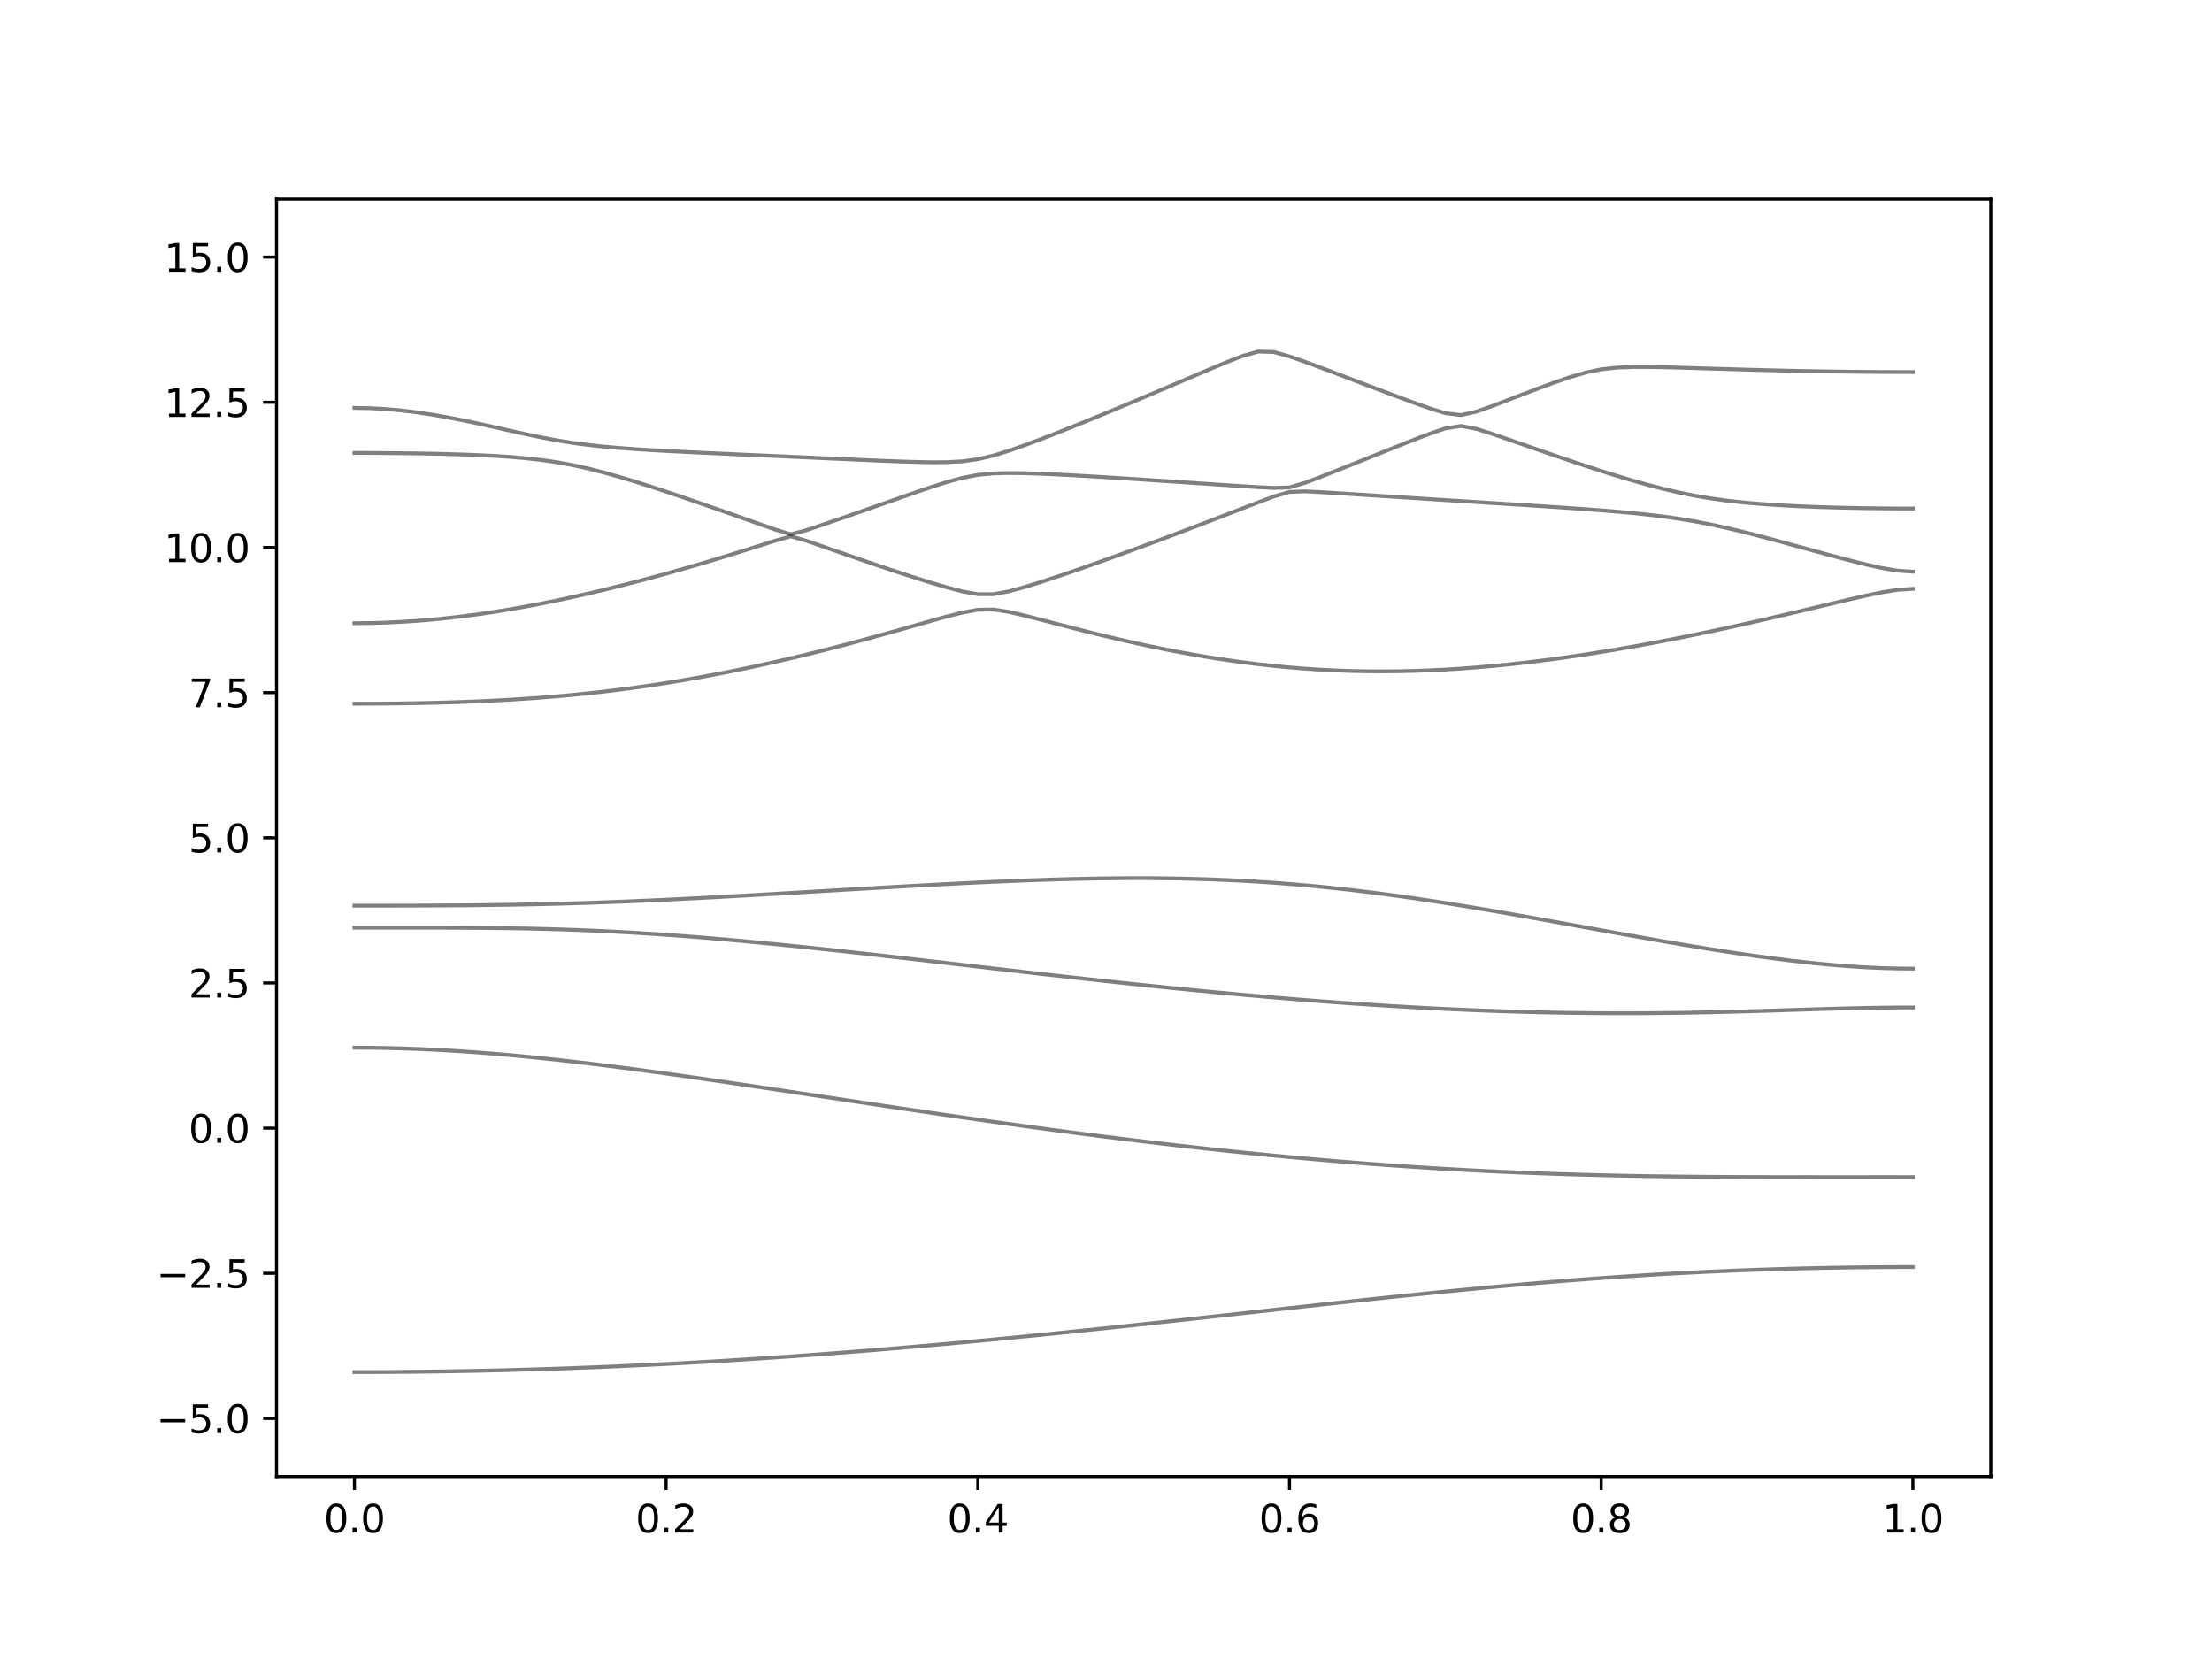 <?xml version="1.0" encoding="utf-8" standalone="no"?>
<!DOCTYPE svg PUBLIC "-//W3C//DTD SVG 1.1//EN"
  "http://www.w3.org/Graphics/SVG/1.1/DTD/svg11.dtd">
<svg xmlns:xlink="http://www.w3.org/1999/xlink" width="576pt" height="432pt" viewBox="0 0 576 432" xmlns="http://www.w3.org/2000/svg" version="1.1">
 <defs>
  <style type="text/css">*{stroke-linejoin: round; stroke-linecap: butt}</style>
 </defs>
 <g id="figure_1">
  <g id="patch_1">
   <path d="M 0 432 
L 576 432 
L 576 0 
L 0 0 
z
" style="fill: #ffffff"/>
  </g>
  <g id="axes_1">
   <g id="patch_2">
    <path d="M 72 384.48 
L 518.4 384.48 
L 518.4 51.84 
L 72 51.84 
z
" style="fill: #ffffff"/>
   </g>
   <g id="matplotlib.axis_1">
    <g id="xtick_1">
     <g id="line2d_1">
      <defs>
       <path id="m975bc2fa68" d="M 0 0 
L 0 3.5 
" style="stroke: #000000; stroke-width: 0.8"/>
      </defs>
      <g>
       <use xlink:href="#m975bc2fa68" x="92.291" y="384.48" style="stroke: #000000; stroke-width: 0.8"/>
      </g>
     </g>
     <g id="text_1">
      <!-- 0.0 -->
      <g transform="translate(84.339 399.078) scale(0.1 -0.1)">
       <defs>
        <path id="DejaVuSans-30" d="M 2034 4250 
Q 1547 4250 1301 3770 
Q 1056 3291 1056 2328 
Q 1056 1369 1301 889 
Q 1547 409 2034 409 
Q 2525 409 2770 889 
Q 3016 1369 3016 2328 
Q 3016 3291 2770 3770 
Q 2525 4250 2034 4250 
z
M 2034 4750 
Q 2819 4750 3233 4129 
Q 3647 3509 3647 2328 
Q 3647 1150 3233 529 
Q 2819 -91 2034 -91 
Q 1250 -91 836 529 
Q 422 1150 422 2328 
Q 422 3509 836 4129 
Q 1250 4750 2034 4750 
z
" transform="scale(0.016)"/>
        <path id="DejaVuSans-2e" d="M 684 794 
L 1344 794 
L 1344 0 
L 684 0 
L 684 794 
z
" transform="scale(0.016)"/>
       </defs>
       <use xlink:href="#DejaVuSans-30"/>
       <use xlink:href="#DejaVuSans-2e" x="63.623"/>
       <use xlink:href="#DejaVuSans-30" x="95.41"/>
      </g>
     </g>
    </g>
    <g id="xtick_2">
     <g id="line2d_2">
      <g>
       <use xlink:href="#m975bc2fa68" x="173.455" y="384.48" style="stroke: #000000; stroke-width: 0.8"/>
      </g>
     </g>
     <g id="text_2">
      <!-- 0.2 -->
      <g transform="translate(165.503 399.078) scale(0.1 -0.1)">
       <defs>
        <path id="DejaVuSans-32" d="M 1228 531 
L 3431 531 
L 3431 0 
L 469 0 
L 469 531 
Q 828 903 1448 1529 
Q 2069 2156 2228 2338 
Q 2531 2678 2651 2914 
Q 2772 3150 2772 3378 
Q 2772 3750 2511 3984 
Q 2250 4219 1831 4219 
Q 1534 4219 1204 4116 
Q 875 4013 500 3803 
L 500 4441 
Q 881 4594 1212 4672 
Q 1544 4750 1819 4750 
Q 2544 4750 2975 4387 
Q 3406 4025 3406 3419 
Q 3406 3131 3298 2873 
Q 3191 2616 2906 2266 
Q 2828 2175 2409 1742 
Q 1991 1309 1228 531 
z
" transform="scale(0.016)"/>
       </defs>
       <use xlink:href="#DejaVuSans-30"/>
       <use xlink:href="#DejaVuSans-2e" x="63.623"/>
       <use xlink:href="#DejaVuSans-32" x="95.41"/>
      </g>
     </g>
    </g>
    <g id="xtick_3">
     <g id="line2d_3">
      <g>
       <use xlink:href="#m975bc2fa68" x="254.618" y="384.48" style="stroke: #000000; stroke-width: 0.8"/>
      </g>
     </g>
     <g id="text_3">
      <!-- 0.4 -->
      <g transform="translate(246.667 399.078) scale(0.1 -0.1)">
       <defs>
        <path id="DejaVuSans-34" d="M 2419 4116 
L 825 1625 
L 2419 1625 
L 2419 4116 
z
M 2253 4666 
L 3047 4666 
L 3047 1625 
L 3713 1625 
L 3713 1100 
L 3047 1100 
L 3047 0 
L 2419 0 
L 2419 1100 
L 313 1100 
L 313 1709 
L 2253 4666 
z
" transform="scale(0.016)"/>
       </defs>
       <use xlink:href="#DejaVuSans-30"/>
       <use xlink:href="#DejaVuSans-2e" x="63.623"/>
       <use xlink:href="#DejaVuSans-34" x="95.41"/>
      </g>
     </g>
    </g>
    <g id="xtick_4">
     <g id="line2d_4">
      <g>
       <use xlink:href="#m975bc2fa68" x="335.782" y="384.48" style="stroke: #000000; stroke-width: 0.8"/>
      </g>
     </g>
     <g id="text_4">
      <!-- 0.6 -->
      <g transform="translate(327.83 399.078) scale(0.1 -0.1)">
       <defs>
        <path id="DejaVuSans-36" d="M 2113 2584 
Q 1688 2584 1439 2293 
Q 1191 2003 1191 1497 
Q 1191 994 1439 701 
Q 1688 409 2113 409 
Q 2538 409 2786 701 
Q 3034 994 3034 1497 
Q 3034 2003 2786 2293 
Q 2538 2584 2113 2584 
z
M 3366 4563 
L 3366 3988 
Q 3128 4100 2886 4159 
Q 2644 4219 2406 4219 
Q 1781 4219 1451 3797 
Q 1122 3375 1075 2522 
Q 1259 2794 1537 2939 
Q 1816 3084 2150 3084 
Q 2853 3084 3261 2657 
Q 3669 2231 3669 1497 
Q 3669 778 3244 343 
Q 2819 -91 2113 -91 
Q 1303 -91 875 529 
Q 447 1150 447 2328 
Q 447 3434 972 4092 
Q 1497 4750 2381 4750 
Q 2619 4750 2861 4703 
Q 3103 4656 3366 4563 
z
" transform="scale(0.016)"/>
       </defs>
       <use xlink:href="#DejaVuSans-30"/>
       <use xlink:href="#DejaVuSans-2e" x="63.623"/>
       <use xlink:href="#DejaVuSans-36" x="95.41"/>
      </g>
     </g>
    </g>
    <g id="xtick_5">
     <g id="line2d_5">
      <g>
       <use xlink:href="#m975bc2fa68" x="416.945" y="384.48" style="stroke: #000000; stroke-width: 0.8"/>
      </g>
     </g>
     <g id="text_5">
      <!-- 0.8 -->
      <g transform="translate(408.994 399.078) scale(0.1 -0.1)">
       <defs>
        <path id="DejaVuSans-38" d="M 2034 2216 
Q 1584 2216 1326 1975 
Q 1069 1734 1069 1313 
Q 1069 891 1326 650 
Q 1584 409 2034 409 
Q 2484 409 2743 651 
Q 3003 894 3003 1313 
Q 3003 1734 2745 1975 
Q 2488 2216 2034 2216 
z
M 1403 2484 
Q 997 2584 770 2862 
Q 544 3141 544 3541 
Q 544 4100 942 4425 
Q 1341 4750 2034 4750 
Q 2731 4750 3128 4425 
Q 3525 4100 3525 3541 
Q 3525 3141 3298 2862 
Q 3072 2584 2669 2484 
Q 3125 2378 3379 2068 
Q 3634 1759 3634 1313 
Q 3634 634 3220 271 
Q 2806 -91 2034 -91 
Q 1263 -91 848 271 
Q 434 634 434 1313 
Q 434 1759 690 2068 
Q 947 2378 1403 2484 
z
M 1172 3481 
Q 1172 3119 1398 2916 
Q 1625 2713 2034 2713 
Q 2441 2713 2670 2916 
Q 2900 3119 2900 3481 
Q 2900 3844 2670 4047 
Q 2441 4250 2034 4250 
Q 1625 4250 1398 4047 
Q 1172 3844 1172 3481 
z
" transform="scale(0.016)"/>
       </defs>
       <use xlink:href="#DejaVuSans-30"/>
       <use xlink:href="#DejaVuSans-2e" x="63.623"/>
       <use xlink:href="#DejaVuSans-38" x="95.41"/>
      </g>
     </g>
    </g>
    <g id="xtick_6">
     <g id="line2d_6">
      <g>
       <use xlink:href="#m975bc2fa68" x="498.109" y="384.48" style="stroke: #000000; stroke-width: 0.8"/>
      </g>
     </g>
     <g id="text_6">
      <!-- 1.0 -->
      <g transform="translate(490.158 399.078) scale(0.1 -0.1)">
       <defs>
        <path id="DejaVuSans-31" d="M 794 531 
L 1825 531 
L 1825 4091 
L 703 3866 
L 703 4441 
L 1819 4666 
L 2450 4666 
L 2450 531 
L 3481 531 
L 3481 0 
L 794 0 
L 794 531 
z
" transform="scale(0.016)"/>
       </defs>
       <use xlink:href="#DejaVuSans-31"/>
       <use xlink:href="#DejaVuSans-2e" x="63.623"/>
       <use xlink:href="#DejaVuSans-30" x="95.41"/>
      </g>
     </g>
    </g>
   </g>
   <g id="matplotlib.axis_2">
    <g id="ytick_1">
     <g id="line2d_7">
      <defs>
       <path id="mc8525efb61" d="M 0 0 
L -3.5 0 
" style="stroke: #000000; stroke-width: 0.8"/>
      </defs>
      <g>
       <use xlink:href="#mc8525efb61" x="72" y="369.36" style="stroke: #000000; stroke-width: 0.8"/>
      </g>
     </g>
     <g id="text_7">
      <!-- −5.0 -->
      <g transform="translate(40.717 373.159) scale(0.1 -0.1)">
       <defs>
        <path id="DejaVuSans-2212" d="M 678 2272 
L 4684 2272 
L 4684 1741 
L 678 1741 
L 678 2272 
z
" transform="scale(0.016)"/>
        <path id="DejaVuSans-35" d="M 691 4666 
L 3169 4666 
L 3169 4134 
L 1269 4134 
L 1269 2991 
Q 1406 3038 1543 3061 
Q 1681 3084 1819 3084 
Q 2600 3084 3056 2656 
Q 3513 2228 3513 1497 
Q 3513 744 3044 326 
Q 2575 -91 1722 -91 
Q 1428 -91 1123 -41 
Q 819 9 494 109 
L 494 744 
Q 775 591 1075 516 
Q 1375 441 1709 441 
Q 2250 441 2565 725 
Q 2881 1009 2881 1497 
Q 2881 1984 2565 2268 
Q 2250 2553 1709 2553 
Q 1456 2553 1204 2497 
Q 953 2441 691 2322 
L 691 4666 
z
" transform="scale(0.016)"/>
       </defs>
       <use xlink:href="#DejaVuSans-2212"/>
       <use xlink:href="#DejaVuSans-35" x="83.789"/>
       <use xlink:href="#DejaVuSans-2e" x="147.412"/>
       <use xlink:href="#DejaVuSans-30" x="179.199"/>
      </g>
     </g>
    </g>
    <g id="ytick_2">
     <g id="line2d_8">
      <g>
       <use xlink:href="#mc8525efb61" x="72" y="331.56" style="stroke: #000000; stroke-width: 0.8"/>
      </g>
     </g>
     <g id="text_8">
      <!-- −2.5 -->
      <g transform="translate(40.717 335.359) scale(0.1 -0.1)">
       <use xlink:href="#DejaVuSans-2212"/>
       <use xlink:href="#DejaVuSans-32" x="83.789"/>
       <use xlink:href="#DejaVuSans-2e" x="147.412"/>
       <use xlink:href="#DejaVuSans-35" x="179.199"/>
      </g>
     </g>
    </g>
    <g id="ytick_3">
     <g id="line2d_9">
      <g>
       <use xlink:href="#mc8525efb61" x="72" y="293.76" style="stroke: #000000; stroke-width: 0.8"/>
      </g>
     </g>
     <g id="text_9">
      <!-- 0.0 -->
      <g transform="translate(49.097 297.559) scale(0.1 -0.1)">
       <use xlink:href="#DejaVuSans-30"/>
       <use xlink:href="#DejaVuSans-2e" x="63.623"/>
       <use xlink:href="#DejaVuSans-30" x="95.41"/>
      </g>
     </g>
    </g>
    <g id="ytick_4">
     <g id="line2d_10">
      <g>
       <use xlink:href="#mc8525efb61" x="72" y="255.96" style="stroke: #000000; stroke-width: 0.8"/>
      </g>
     </g>
     <g id="text_10">
      <!-- 2.5 -->
      <g transform="translate(49.097 259.759) scale(0.1 -0.1)">
       <use xlink:href="#DejaVuSans-32"/>
       <use xlink:href="#DejaVuSans-2e" x="63.623"/>
       <use xlink:href="#DejaVuSans-35" x="95.41"/>
      </g>
     </g>
    </g>
    <g id="ytick_5">
     <g id="line2d_11">
      <g>
       <use xlink:href="#mc8525efb61" x="72" y="218.16" style="stroke: #000000; stroke-width: 0.8"/>
      </g>
     </g>
     <g id="text_11">
      <!-- 5.0 -->
      <g transform="translate(49.097 221.959) scale(0.1 -0.1)">
       <use xlink:href="#DejaVuSans-35"/>
       <use xlink:href="#DejaVuSans-2e" x="63.623"/>
       <use xlink:href="#DejaVuSans-30" x="95.41"/>
      </g>
     </g>
    </g>
    <g id="ytick_6">
     <g id="line2d_12">
      <g>
       <use xlink:href="#mc8525efb61" x="72" y="180.36" style="stroke: #000000; stroke-width: 0.8"/>
      </g>
     </g>
     <g id="text_12">
      <!-- 7.5 -->
      <g transform="translate(49.097 184.159) scale(0.1 -0.1)">
       <defs>
        <path id="DejaVuSans-37" d="M 525 4666 
L 3525 4666 
L 3525 4397 
L 1831 0 
L 1172 0 
L 2766 4134 
L 525 4134 
L 525 4666 
z
" transform="scale(0.016)"/>
       </defs>
       <use xlink:href="#DejaVuSans-37"/>
       <use xlink:href="#DejaVuSans-2e" x="63.623"/>
       <use xlink:href="#DejaVuSans-35" x="95.41"/>
      </g>
     </g>
    </g>
    <g id="ytick_7">
     <g id="line2d_13">
      <g>
       <use xlink:href="#mc8525efb61" x="72" y="142.56" style="stroke: #000000; stroke-width: 0.8"/>
      </g>
     </g>
     <g id="text_13">
      <!-- 10.0 -->
      <g transform="translate(42.734 146.359) scale(0.1 -0.1)">
       <use xlink:href="#DejaVuSans-31"/>
       <use xlink:href="#DejaVuSans-30" x="63.623"/>
       <use xlink:href="#DejaVuSans-2e" x="127.246"/>
       <use xlink:href="#DejaVuSans-30" x="159.033"/>
      </g>
     </g>
    </g>
    <g id="ytick_8">
     <g id="line2d_14">
      <g>
       <use xlink:href="#mc8525efb61" x="72" y="104.76" style="stroke: #000000; stroke-width: 0.8"/>
      </g>
     </g>
     <g id="text_14">
      <!-- 12.5 -->
      <g transform="translate(42.734 108.559) scale(0.1 -0.1)">
       <use xlink:href="#DejaVuSans-31"/>
       <use xlink:href="#DejaVuSans-32" x="63.623"/>
       <use xlink:href="#DejaVuSans-2e" x="127.246"/>
       <use xlink:href="#DejaVuSans-35" x="159.033"/>
      </g>
     </g>
    </g>
    <g id="ytick_9">
     <g id="line2d_15">
      <g>
       <use xlink:href="#mc8525efb61" x="72" y="66.96" style="stroke: #000000; stroke-width: 0.8"/>
      </g>
     </g>
     <g id="text_15">
      <!-- 15.0 -->
      <g transform="translate(42.734 70.759) scale(0.1 -0.1)">
       <use xlink:href="#DejaVuSans-31"/>
       <use xlink:href="#DejaVuSans-35" x="63.623"/>
       <use xlink:href="#DejaVuSans-2e" x="127.246"/>
       <use xlink:href="#DejaVuSans-30" x="159.033"/>
      </g>
     </g>
    </g>
   </g>
   <g id="line2d_16">
    <path d="M 92.291 357.285 
L 96.349 357.281 
L 100.407 357.264 
L 104.465 357.238 
L 108.524 357.2 
L 112.582 357.152 
L 116.64 357.093 
L 120.698 357.025 
L 124.756 356.945 
L 128.815 356.854 
L 132.873 356.754 
L 136.931 356.643 
L 140.989 356.52 
L 145.047 356.389 
L 149.105 356.246 
L 153.164 356.092 
L 157.222 355.93 
L 161.28 355.757 
L 165.338 355.574 
L 169.396 355.38 
L 173.455 355.176 
L 177.513 354.963 
L 181.571 354.739 
L 185.629 354.506 
L 189.687 354.264 
L 193.745 354.012 
L 197.804 353.75 
L 201.862 353.479 
L 205.92 353.2 
L 209.978 352.911 
L 214.036 352.613 
L 218.095 352.306 
L 222.153 351.992 
L 226.211 351.668 
L 230.269 351.335 
L 234.327 350.995 
L 238.385 350.647 
L 242.444 350.292 
L 246.502 349.929 
L 250.56 349.559 
L 254.618 349.181 
L 258.676 348.797 
L 262.735 348.405 
L 266.793 348.008 
L 270.851 347.604 
L 274.909 347.196 
L 278.967 346.781 
L 283.025 346.361 
L 287.084 345.938 
L 291.142 345.508 
L 295.2 345.076 
L 299.258 344.639 
L 303.316 344.199 
L 307.375 343.757 
L 311.433 343.313 
L 315.491 342.865 
L 319.549 342.418 
L 323.607 341.969 
L 327.665 341.52 
L 331.724 341.07 
L 335.782 340.621 
L 339.84 340.175 
L 343.898 339.729 
L 347.956 339.288 
L 352.015 338.848 
L 356.073 338.412 
L 360.131 337.981 
L 364.189 337.557 
L 368.247 337.138 
L 372.305 336.723 
L 376.364 336.318 
L 380.422 335.921 
L 384.48 335.532 
L 388.538 335.153 
L 392.596 334.784 
L 396.655 334.424 
L 400.713 334.077 
L 404.771 333.742 
L 408.829 333.418 
L 412.887 333.108 
L 416.945 332.81 
L 421.004 332.528 
L 425.062 332.259 
L 429.12 332.003 
L 433.178 331.763 
L 437.236 331.537 
L 441.295 331.327 
L 445.353 331.131 
L 449.411 330.951 
L 453.469 330.784 
L 457.527 330.633 
L 461.585 330.497 
L 465.644 330.376 
L 469.702 330.27 
L 473.76 330.178 
L 477.818 330.099 
L 481.876 330.036 
L 485.935 329.988 
L 489.993 329.953 
L 494.051 329.932 
L 498.109 329.924 
" clip-path="url(#p6384a6f24c)" style="fill: none; stroke: #000000; stroke-opacity: 0.5; stroke-linecap: square"/>
   </g>
   <g id="line2d_17">
    <path d="M 92.291 272.817 
L 96.349 272.837 
L 100.407 272.899 
L 104.465 273 
L 108.524 273.142 
L 112.582 273.322 
L 116.64 273.54 
L 120.698 273.794 
L 124.756 274.081 
L 128.815 274.403 
L 132.873 274.754 
L 136.931 275.135 
L 140.989 275.543 
L 145.047 275.976 
L 149.105 276.432 
L 153.164 276.909 
L 157.222 277.406 
L 161.28 277.92 
L 165.338 278.451 
L 169.396 278.995 
L 173.455 279.553 
L 177.513 280.12 
L 181.571 280.699 
L 185.629 281.284 
L 189.687 281.879 
L 193.745 282.477 
L 197.804 283.082 
L 201.862 283.689 
L 205.92 284.299 
L 209.978 284.912 
L 214.036 285.524 
L 218.095 286.136 
L 222.153 286.747 
L 226.211 287.358 
L 230.269 287.966 
L 234.327 288.571 
L 238.385 289.171 
L 242.444 289.768 
L 246.502 290.361 
L 250.56 290.948 
L 254.618 291.528 
L 258.676 292.103 
L 262.735 292.671 
L 266.793 293.232 
L 270.851 293.784 
L 274.909 294.33 
L 278.967 294.865 
L 283.025 295.393 
L 287.084 295.912 
L 291.142 296.42 
L 295.2 296.919 
L 299.258 297.407 
L 303.316 297.886 
L 307.375 298.352 
L 311.433 298.809 
L 315.491 299.253 
L 319.549 299.686 
L 323.607 300.106 
L 327.665 300.514 
L 331.724 300.91 
L 335.782 301.293 
L 339.84 301.663 
L 343.898 302.02 
L 347.956 302.362 
L 352.015 302.691 
L 356.073 303.007 
L 360.131 303.308 
L 364.189 303.596 
L 368.247 303.868 
L 372.305 304.126 
L 376.364 304.37 
L 380.422 304.598 
L 384.48 304.813 
L 388.538 305.012 
L 392.596 305.198 
L 396.655 305.369 
L 400.713 305.526 
L 404.771 305.669 
L 408.829 305.799 
L 412.887 305.915 
L 416.945 306.019 
L 421.004 306.11 
L 425.062 306.192 
L 429.12 306.26 
L 433.178 306.319 
L 437.236 306.369 
L 441.295 306.409 
L 445.353 306.443 
L 449.411 306.468 
L 453.469 306.49 
L 457.527 306.503 
L 461.585 306.514 
L 465.644 306.521 
L 469.702 306.524 
L 473.76 306.526 
L 477.818 306.527 
L 481.876 306.526 
L 485.935 306.526 
L 489.993 306.524 
L 494.051 306.523 
L 498.109 306.523 
" clip-path="url(#p6384a6f24c)" style="fill: none; stroke: #000000; stroke-opacity: 0.5; stroke-linecap: square"/>
   </g>
   <g id="line2d_18">
    <path d="M 92.291 241.576 
L 96.349 241.576 
L 100.407 241.575 
L 104.465 241.573 
L 108.524 241.573 
L 112.582 241.575 
L 116.64 241.582 
L 120.698 241.598 
L 124.756 241.622 
L 128.815 241.66 
L 132.873 241.712 
L 136.931 241.782 
L 140.989 241.871 
L 145.047 241.983 
L 149.105 242.116 
L 153.164 242.273 
L 157.222 242.455 
L 161.28 242.66 
L 165.338 242.889 
L 169.396 243.141 
L 173.455 243.415 
L 177.513 243.71 
L 181.571 244.024 
L 185.629 244.358 
L 189.687 244.711 
L 193.745 245.078 
L 197.804 245.461 
L 201.862 245.855 
L 205.92 246.264 
L 209.978 246.684 
L 214.036 247.113 
L 218.095 247.552 
L 222.153 247.996 
L 226.211 248.448 
L 230.269 248.907 
L 234.327 249.369 
L 238.385 249.833 
L 242.444 250.302 
L 246.502 250.771 
L 250.56 251.241 
L 254.618 251.711 
L 258.676 252.182 
L 262.735 252.649 
L 266.793 253.113 
L 270.851 253.576 
L 274.909 254.034 
L 278.967 254.487 
L 283.025 254.936 
L 287.084 255.379 
L 291.142 255.816 
L 295.2 256.247 
L 299.258 256.671 
L 303.316 257.085 
L 307.375 257.493 
L 311.433 257.891 
L 315.491 258.279 
L 319.549 258.659 
L 323.607 259.029 
L 327.665 259.388 
L 331.724 259.735 
L 335.782 260.073 
L 339.84 260.398 
L 343.898 260.709 
L 347.956 261.01 
L 352.015 261.297 
L 356.073 261.571 
L 360.131 261.83 
L 364.189 262.076 
L 368.247 262.307 
L 372.305 262.524 
L 376.364 262.725 
L 380.422 262.911 
L 384.48 263.08 
L 388.538 263.233 
L 392.596 263.37 
L 396.655 263.49 
L 400.713 263.594 
L 404.771 263.679 
L 408.829 263.748 
L 412.887 263.798 
L 416.945 263.831 
L 421.004 263.848 
L 425.062 263.847 
L 429.12 263.828 
L 433.178 263.792 
L 437.236 263.741 
L 441.295 263.674 
L 445.353 263.593 
L 449.411 263.497 
L 453.469 263.391 
L 457.527 263.275 
L 461.585 263.153 
L 465.644 263.024 
L 469.702 262.896 
L 473.76 262.77 
L 477.818 262.654 
L 481.876 262.548 
L 485.935 262.459 
L 489.993 262.392 
L 494.051 262.35 
L 498.109 262.336 
" clip-path="url(#p6384a6f24c)" style="fill: none; stroke: #000000; stroke-opacity: 0.5; stroke-linecap: square"/>
   </g>
   <g id="line2d_19">
    <path d="M 92.291 235.834 
L 96.349 235.832 
L 100.407 235.828 
L 104.465 235.82 
L 108.524 235.808 
L 112.582 235.791 
L 116.64 235.769 
L 120.698 235.739 
L 124.756 235.701 
L 128.815 235.654 
L 132.873 235.593 
L 136.931 235.522 
L 140.989 235.438 
L 145.047 235.339 
L 149.105 235.227 
L 153.164 235.102 
L 157.222 234.961 
L 161.28 234.809 
L 165.338 234.642 
L 169.396 234.465 
L 173.455 234.278 
L 177.513 234.08 
L 181.571 233.874 
L 185.629 233.661 
L 189.687 233.442 
L 193.745 233.216 
L 197.804 232.988 
L 201.862 232.755 
L 205.92 232.519 
L 209.978 232.281 
L 214.036 232.043 
L 218.095 231.804 
L 222.153 231.565 
L 226.211 231.33 
L 230.269 231.095 
L 234.327 230.865 
L 238.385 230.64 
L 242.444 230.419 
L 246.502 230.206 
L 250.56 230 
L 254.618 229.804 
L 258.676 229.619 
L 262.735 229.446 
L 266.793 229.284 
L 270.851 229.139 
L 274.909 229.01 
L 278.967 228.898 
L 283.025 228.808 
L 287.084 228.738 
L 291.142 228.691 
L 295.2 228.671 
L 299.258 228.676 
L 303.316 228.711 
L 307.375 228.776 
L 311.433 228.873 
L 315.491 229.001 
L 319.549 229.164 
L 323.607 229.364 
L 327.665 229.6 
L 331.724 229.87 
L 335.782 230.18 
L 339.84 230.525 
L 343.898 230.908 
L 347.956 231.325 
L 352.015 231.777 
L 356.073 232.264 
L 360.131 232.783 
L 364.189 233.331 
L 368.247 233.909 
L 372.305 234.514 
L 376.364 235.141 
L 380.422 235.791 
L 384.48 236.461 
L 388.538 237.149 
L 392.596 237.851 
L 396.655 238.564 
L 400.713 239.287 
L 404.771 240.017 
L 408.829 240.754 
L 412.887 241.49 
L 416.945 242.227 
L 421.004 242.96 
L 425.062 243.687 
L 429.12 244.407 
L 433.178 245.116 
L 437.236 245.811 
L 441.295 246.49 
L 445.353 247.151 
L 449.411 247.789 
L 453.469 248.403 
L 457.527 248.987 
L 461.585 249.537 
L 465.644 250.053 
L 469.702 250.524 
L 473.76 250.949 
L 477.818 251.323 
L 481.876 251.639 
L 485.935 251.893 
L 489.993 252.077 
L 494.051 252.189 
L 498.109 252.227 
" clip-path="url(#p6384a6f24c)" style="fill: none; stroke: #000000; stroke-opacity: 0.5; stroke-linecap: square"/>
   </g>
   <g id="line2d_20">
    <path d="M 92.291 183.245 
L 96.349 183.236 
L 100.407 183.21 
L 104.465 183.165 
L 108.524 183.101 
L 112.582 183.015 
L 116.64 182.906 
L 120.698 182.772 
L 124.756 182.611 
L 128.815 182.419 
L 132.873 182.196 
L 136.931 181.939 
L 140.989 181.645 
L 145.047 181.314 
L 149.105 180.945 
L 153.164 180.534 
L 157.222 180.082 
L 161.28 179.589 
L 165.338 179.052 
L 169.396 178.475 
L 173.455 177.853 
L 177.513 177.189 
L 181.571 176.485 
L 185.629 175.738 
L 189.687 174.95 
L 193.745 174.125 
L 197.804 173.26 
L 201.862 172.357 
L 205.92 171.42 
L 209.978 170.446 
L 214.036 169.439 
L 218.095 168.402 
L 222.153 167.334 
L 226.211 166.239 
L 230.269 165.121 
L 234.327 163.982 
L 238.385 162.83 
L 242.444 161.676 
L 246.502 160.551 
L 250.56 159.519 
L 254.618 158.778 
L 258.676 158.71 
L 262.735 159.34 
L 266.793 160.281 
L 270.851 161.319 
L 274.909 162.379 
L 278.967 163.433 
L 283.025 164.464 
L 287.084 165.465 
L 291.142 166.43 
L 295.2 167.354 
L 299.258 168.235 
L 303.316 169.07 
L 307.375 169.855 
L 311.433 170.588 
L 315.491 171.267 
L 319.549 171.89 
L 323.607 172.455 
L 327.665 172.962 
L 331.724 173.409 
L 335.782 173.795 
L 339.84 174.12 
L 343.898 174.383 
L 347.956 174.586 
L 352.015 174.728 
L 356.073 174.808 
L 360.131 174.829 
L 364.189 174.793 
L 368.247 174.701 
L 372.305 174.552 
L 376.364 174.35 
L 380.422 174.096 
L 384.48 173.792 
L 388.538 173.44 
L 392.596 173.042 
L 396.655 172.599 
L 400.713 172.114 
L 404.771 171.587 
L 408.829 171.022 
L 412.887 170.419 
L 416.945 169.779 
L 421.004 169.106 
L 425.062 168.402 
L 429.12 167.665 
L 433.178 166.899 
L 437.236 166.105 
L 441.295 165.282 
L 445.353 164.436 
L 449.411 163.566 
L 453.469 162.673 
L 457.527 161.759 
L 461.585 160.826 
L 465.644 159.878 
L 469.702 158.917 
L 473.76 157.946 
L 477.818 156.974 
L 481.876 156.014 
L 485.935 155.087 
L 489.993 154.245 
L 494.051 153.593 
L 498.109 153.331 
" clip-path="url(#p6384a6f24c)" style="fill: none; stroke: #000000; stroke-opacity: 0.5; stroke-linecap: square"/>
   </g>
   <g id="line2d_21">
    <path d="M 92.291 162.276 
L 96.349 162.239 
L 100.407 162.124 
L 104.465 161.933 
L 108.524 161.669 
L 112.582 161.333 
L 116.64 160.926 
L 120.698 160.451 
L 124.756 159.912 
L 128.815 159.311 
L 132.873 158.651 
L 136.931 157.934 
L 140.989 157.163 
L 145.047 156.342 
L 149.105 155.472 
L 153.164 154.558 
L 157.222 153.601 
L 161.28 152.601 
L 165.338 151.564 
L 169.396 150.49 
L 173.455 149.381 
L 177.513 148.239 
L 181.571 147.066 
L 185.629 145.862 
L 189.687 144.63 
L 193.745 143.373 
L 197.804 142.091 
L 201.862 140.794 
L 205.92 139.655 
L 209.978 140.808 
L 214.036 142.221 
L 218.095 143.634 
L 222.153 145.038 
L 226.211 146.428 
L 230.269 147.799 
L 234.327 149.148 
L 238.385 150.465 
L 242.444 151.738 
L 246.502 152.94 
L 250.56 154.001 
L 254.618 154.724 
L 258.676 154.726 
L 262.735 153.98 
L 266.793 152.873 
L 270.851 151.618 
L 274.909 150.286 
L 278.967 148.909 
L 283.025 147.498 
L 287.084 146.06 
L 291.142 144.601 
L 295.2 143.121 
L 299.258 141.623 
L 303.316 140.111 
L 307.375 138.582 
L 311.433 137.041 
L 315.491 135.49 
L 319.549 133.93 
L 323.607 132.363 
L 327.665 130.801 
L 331.724 129.28 
L 335.782 128.092 
L 339.84 127.948 
L 343.898 128.146 
L 347.956 128.393 
L 352.015 128.651 
L 356.073 128.913 
L 360.131 129.176 
L 364.189 129.439 
L 368.247 129.7 
L 372.305 129.961 
L 376.364 130.219 
L 380.422 130.476 
L 384.48 130.733 
L 388.538 130.989 
L 392.596 131.244 
L 396.655 131.503 
L 400.713 131.763 
L 404.771 132.029 
L 408.829 132.303 
L 412.887 132.59 
L 416.945 132.895 
L 421.004 133.228 
L 425.062 133.597 
L 429.12 134.017 
L 433.178 134.506 
L 437.236 135.082 
L 441.295 135.759 
L 445.353 136.542 
L 449.411 137.425 
L 453.469 138.391 
L 457.527 139.42 
L 461.585 140.493 
L 465.644 141.592 
L 469.702 142.704 
L 473.76 143.815 
L 477.818 144.913 
L 481.876 145.982 
L 485.935 146.993 
L 489.993 147.899 
L 494.051 148.588 
L 498.109 148.862 
" clip-path="url(#p6384a6f24c)" style="fill: none; stroke: #000000; stroke-opacity: 0.5; stroke-linecap: square"/>
   </g>
   <g id="line2d_22">
    <path d="M 92.291 117.942 
L 96.349 117.948 
L 100.407 117.97 
L 104.465 118.008 
L 108.524 118.063 
L 112.582 118.135 
L 116.64 118.232 
L 120.698 118.356 
L 124.756 118.513 
L 128.815 118.717 
L 132.873 118.98 
L 136.931 119.325 
L 140.989 119.779 
L 145.047 120.367 
L 149.105 121.108 
L 153.164 122.004 
L 157.222 123.036 
L 161.28 124.176 
L 165.338 125.4 
L 169.396 126.686 
L 173.455 128.018 
L 177.513 129.383 
L 181.571 130.774 
L 185.629 132.183 
L 189.687 133.604 
L 193.745 135.033 
L 197.804 136.465 
L 201.862 137.891 
L 205.92 139.134 
L 209.978 138.06 
L 214.036 136.699 
L 218.095 135.311 
L 222.153 133.907 
L 226.211 132.49 
L 230.269 131.064 
L 234.327 129.637 
L 238.385 128.223 
L 242.444 126.847 
L 246.502 125.555 
L 250.56 124.446 
L 254.618 123.666 
L 258.676 123.276 
L 262.735 123.172 
L 266.793 123.223 
L 270.851 123.358 
L 274.909 123.541 
L 278.967 123.751 
L 283.025 123.979 
L 287.084 124.221 
L 291.142 124.472 
L 295.2 124.73 
L 299.258 124.994 
L 303.316 125.261 
L 307.375 125.53 
L 311.433 125.803 
L 315.491 126.073 
L 319.549 126.342 
L 323.607 126.607 
L 327.665 126.858 
L 331.724 127.057 
L 335.782 126.917 
L 339.84 125.721 
L 343.898 124.177 
L 347.956 122.579 
L 352.015 120.963 
L 356.073 119.339 
L 360.131 117.713 
L 364.189 116.094 
L 368.247 114.493 
L 372.305 112.938 
L 376.364 111.552 
L 380.422 110.917 
L 384.48 111.685 
L 388.538 112.972 
L 392.596 114.364 
L 396.655 115.778 
L 400.713 117.19 
L 404.771 118.589 
L 408.829 119.968 
L 412.887 121.318 
L 416.945 122.632 
L 421.004 123.902 
L 425.062 125.116 
L 429.12 126.258 
L 433.178 127.31 
L 437.236 128.253 
L 441.295 129.073 
L 445.353 129.762 
L 449.411 130.328 
L 453.469 130.785 
L 457.527 131.152 
L 461.585 131.447 
L 465.644 131.686 
L 469.702 131.878 
L 473.76 132.032 
L 477.818 132.156 
L 481.876 132.253 
L 485.935 132.325 
L 489.993 132.375 
L 494.051 132.405 
L 498.109 132.414 
" clip-path="url(#p6384a6f24c)" style="fill: none; stroke: #000000; stroke-opacity: 0.5; stroke-linecap: square"/>
   </g>
   <g id="line2d_23">
    <path d="M 92.291 106.215 
L 96.349 106.29 
L 100.407 106.512 
L 104.465 106.875 
L 108.524 107.37 
L 112.582 107.979 
L 116.64 108.691 
L 120.698 109.485 
L 124.756 110.344 
L 128.815 111.243 
L 132.873 112.158 
L 136.931 113.058 
L 140.989 113.906 
L 145.047 114.67 
L 149.105 115.323 
L 153.164 115.86 
L 157.222 116.295 
L 161.28 116.649 
L 165.338 116.944 
L 169.396 117.198 
L 173.455 117.425 
L 177.513 117.633 
L 181.571 117.83 
L 185.629 118.019 
L 189.687 118.203 
L 193.745 118.385 
L 197.804 118.566 
L 201.862 118.748 
L 205.92 118.929 
L 209.978 119.112 
L 214.036 119.295 
L 218.095 119.478 
L 222.153 119.659 
L 226.211 119.836 
L 230.269 120.007 
L 234.327 120.163 
L 238.385 120.291 
L 242.444 120.371 
L 246.502 120.352 
L 250.56 120.137 
L 254.618 119.582 
L 258.676 118.625 
L 262.735 117.372 
L 266.793 115.95 
L 270.851 114.434 
L 274.909 112.861 
L 278.967 111.248 
L 283.025 109.607 
L 287.084 107.943 
L 291.142 106.26 
L 295.2 104.562 
L 299.258 102.849 
L 303.316 101.127 
L 307.375 99.397 
L 311.433 97.666 
L 315.491 95.944 
L 319.549 94.256 
L 323.607 92.681 
L 327.665 91.544 
L 331.724 91.674 
L 335.782 92.806 
L 339.84 94.221 
L 343.898 95.723 
L 347.956 97.254 
L 352.015 98.797 
L 356.073 100.339 
L 360.131 101.875 
L 364.189 103.396 
L 368.247 104.892 
L 372.305 106.328 
L 376.364 107.589 
L 380.422 108.089 
L 384.48 107.179 
L 388.538 105.743 
L 392.596 104.199 
L 396.655 102.636 
L 400.713 101.09 
L 404.771 99.595 
L 408.829 98.204 
L 412.887 97.019 
L 416.945 96.173 
L 421.004 95.727 
L 425.062 95.567 
L 429.12 95.561 
L 433.178 95.629 
L 437.236 95.732 
L 441.295 95.85 
L 445.353 95.974 
L 449.411 96.096 
L 453.469 96.214 
L 457.527 96.325 
L 461.585 96.427 
L 465.644 96.523 
L 469.702 96.606 
L 473.76 96.68 
L 477.818 96.742 
L 481.876 96.793 
L 485.935 96.834 
L 489.993 96.863 
L 494.051 96.879 
L 498.109 96.886 
" clip-path="url(#p6384a6f24c)" style="fill: none; stroke: #000000; stroke-opacity: 0.5; stroke-linecap: square"/>
   </g>
   <g id="patch_3">
    <path d="M 72 384.48 
L 72 51.84 
" style="fill: none; stroke: #000000; stroke-width: 0.8; stroke-linejoin: miter; stroke-linecap: square"/>
   </g>
   <g id="patch_4">
    <path d="M 518.4 384.48 
L 518.4 51.84 
" style="fill: none; stroke: #000000; stroke-width: 0.8; stroke-linejoin: miter; stroke-linecap: square"/>
   </g>
   <g id="patch_5">
    <path d="M 72 384.48 
L 518.4 384.48 
" style="fill: none; stroke: #000000; stroke-width: 0.8; stroke-linejoin: miter; stroke-linecap: square"/>
   </g>
   <g id="patch_6">
    <path d="M 72 51.84 
L 518.4 51.84 
" style="fill: none; stroke: #000000; stroke-width: 0.8; stroke-linejoin: miter; stroke-linecap: square"/>
   </g>
  </g>
 </g>
 <defs>
  <clipPath id="p6384a6f24c">
   <rect x="72" y="51.84" width="446.4" height="332.64"/>
  </clipPath>
 </defs>
</svg>

